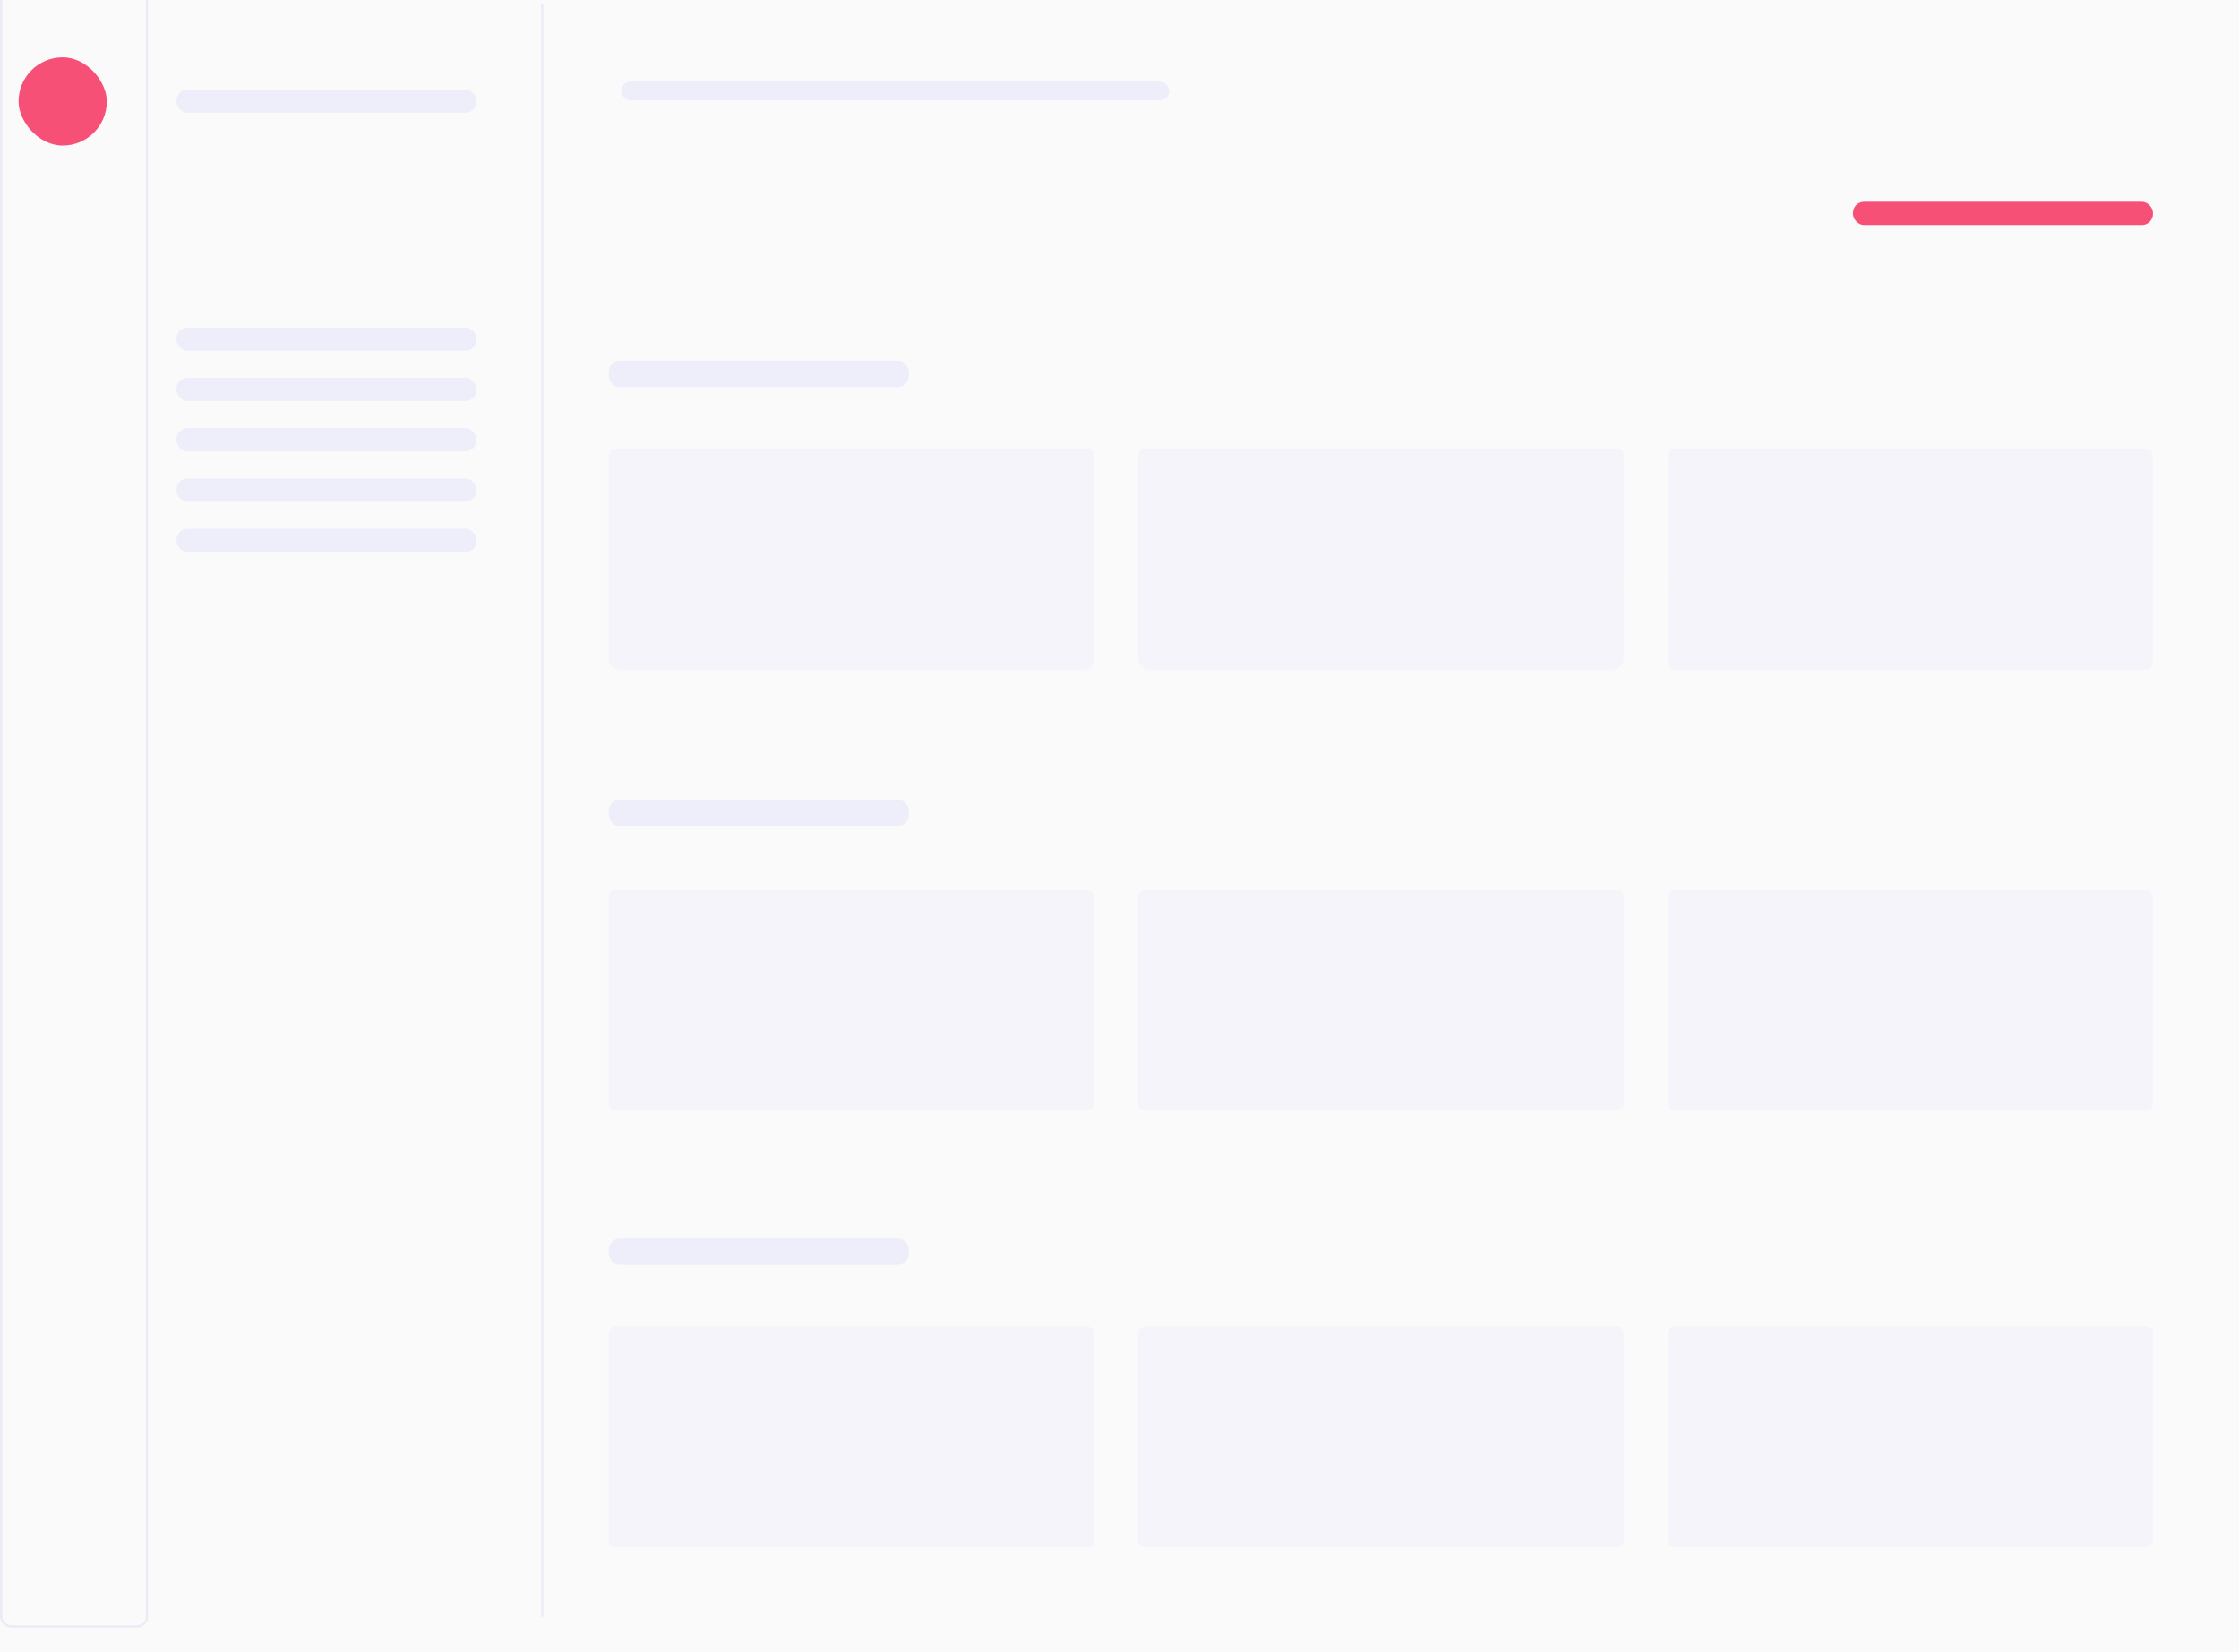 <svg width="1015" height="749" viewBox="0 0 1015 749" fill="none" xmlns="http://www.w3.org/2000/svg">
<g clip-path="url(#clip0_3574_17042)">
<rect width="1015" height="749" fill="#FAFAFA"/>
<path opacity="0.5" d="M275.992 206.556C275.992 204.899 277.335 203.556 278.992 203.556H492.992C494.649 203.556 495.992 204.899 495.992 206.556V263.556H275.992V206.556Z" fill="#EEEEFA"/>
<path opacity="0.5" d="M275.992 263.556H495.992V298.556C495.992 301.317 493.754 303.556 490.992 303.556H280.992C278.231 303.556 275.992 301.317 275.992 298.556V263.556Z" fill="#EEEEFA"/>
<path opacity="0.5" d="M515.992 206.556C515.992 204.899 517.335 203.556 518.992 203.556H732.992C734.649 203.556 735.992 204.899 735.992 206.556V263.556H515.992V206.556Z" fill="#EEEEFA"/>
<path opacity="0.5" d="M515.992 263.556H735.992V298.556C735.992 301.317 733.754 303.556 730.992 303.556H520.992C518.231 303.556 515.992 301.317 515.992 298.556V263.556Z" fill="#EEEEFA"/>
<path opacity="0.5" d="M755.992 206.556C755.992 204.899 757.335 203.556 758.992 203.556H972.992C974.649 203.556 975.992 204.899 975.992 206.556V263.556H755.992V206.556Z" fill="#EEEEFA"/>
<path opacity="0.5" d="M755.992 263.556H975.992V300.556C975.992 302.213 974.649 303.556 972.992 303.556H758.992C757.335 303.556 755.992 302.213 755.992 300.556V263.556Z" fill="#EEEEFA"/>
<rect x="275.992" y="163.556" width="136" height="12" rx="5" fill="#EEEEFA"/>
<path opacity="0.5" d="M275.992 406.556C275.992 404.899 277.335 403.556 278.992 403.556H492.992C494.649 403.556 495.992 404.899 495.992 406.556V463.556H275.992V406.556Z" fill="#EEEEFA"/>
<path opacity="0.5" d="M275.992 463.556H495.992V500.556C495.992 502.213 494.649 503.556 492.992 503.556H278.992C277.335 503.556 275.992 502.213 275.992 500.556V463.556Z" fill="#EEEEFA"/>
<path opacity="0.5" d="M515.992 406.556C515.992 404.899 517.335 403.556 518.992 403.556H732.992C734.649 403.556 735.992 404.899 735.992 406.556V463.556H515.992V406.556Z" fill="#EEEEFA"/>
<path opacity="0.5" d="M515.992 463.556H735.992V500.556C735.992 502.213 734.649 503.556 732.992 503.556H518.992C517.335 503.556 515.992 502.213 515.992 500.556V463.556Z" fill="#EEEEFA"/>
<path opacity="0.5" d="M755.992 406.556C755.992 404.899 757.335 403.556 758.992 403.556H972.992C974.649 403.556 975.992 404.899 975.992 406.556V463.556H755.992V406.556Z" fill="#EEEEFA"/>
<path opacity="0.5" d="M755.992 463.556H975.992V500.556C975.992 502.213 974.649 503.556 972.992 503.556H758.992C757.335 503.556 755.992 502.213 755.992 500.556V463.556Z" fill="#EEEEFA"/>
<rect x="275.992" y="362.556" width="136" height="12" rx="5" fill="#EEEEFA"/>
<path opacity="0.5" d="M275.992 604.556C275.992 602.899 277.335 601.556 278.992 601.556H492.992C494.649 601.556 495.992 602.899 495.992 604.556V661.556H275.992V604.556Z" fill="#EEEEFA"/>
<path opacity="0.5" d="M275.992 661.556H495.992V698.556C495.992 700.213 494.649 701.556 492.992 701.556H278.992C277.335 701.556 275.992 700.213 275.992 698.556V661.556Z" fill="#EEEEFA"/>
<path opacity="0.5" d="M515.992 604.556C515.992 602.899 517.335 601.556 518.992 601.556H732.992C734.649 601.556 735.992 602.899 735.992 604.556V661.556H515.992V604.556Z" fill="#EEEEFA"/>
<path opacity="0.5" d="M515.992 661.556H735.992V698.556C735.992 700.213 734.649 701.556 732.992 701.556H518.992C517.335 701.556 515.992 700.213 515.992 698.556V661.556Z" fill="#EEEEFA"/>
<path opacity="0.5" d="M755.992 604.556C755.992 602.899 757.335 601.556 758.992 601.556H972.992C974.649 601.556 975.992 602.899 975.992 604.556V661.556H755.992V604.556Z" fill="#EEEEFA"/>
<path opacity="0.5" d="M755.992 661.556H975.992V698.556C975.992 700.213 974.649 701.556 972.992 701.556H758.992C757.335 701.556 755.992 700.213 755.992 698.556V661.556Z" fill="#EEEEFA"/>
<rect x="275.992" y="561.556" width="136" height="12" rx="5" fill="#EEEEFA"/>
<rect x="281.625" y="36.953" width="248.386" height="8.57" rx="4.285" fill="#EEEEFA"/>
<rect opacity="0.5" x="0.5" y="-4.5" width="66.149" height="742" rx="4.5" stroke="#DDDDF5"/>
<g opacity="0.5" filter="url(#filter0_d_3574_17042)">
<path d="M245.805 -0.183V731.102" stroke="#DDDDF5"/>
</g>
<rect x="80" y="40.615" width="136" height="10.527" rx="5" fill="#EEEEFA"/>
<rect x="840" y="91.494" width="136" height="10.527" rx="5" fill="#F65077"/>
<rect x="80" y="148.513" width="136" height="10.527" rx="5" fill="#EEEEFA"/>
<rect x="80" y="171.32" width="136" height="10.527" rx="5" fill="#EEEEFA"/>
<rect x="80" y="194.127" width="136" height="10.527" rx="5" fill="#EEEEFA"/>
<rect x="80" y="216.935" width="136" height="10.527" rx="5" fill="#EEEEFA"/>
<rect x="80" y="239.743" width="136" height="10.527" rx="5" fill="#EEEEFA"/>
<rect x="8.414" y="26" width="40" height="40" rx="20" fill="#F65077"/>
</g>
<defs>
<filter id="filter0_d_3574_17042" x="230.305" y="-13.183" width="31" height="761.285" filterUnits="userSpaceOnUse" color-interpolation-filters="sRGB">
<feFlood flood-opacity="0" result="BackgroundImageFix"/>
<feColorMatrix in="SourceAlpha" type="matrix" values="0 0 0 0 0 0 0 0 0 0 0 0 0 0 0 0 0 0 127 0" result="hardAlpha"/>
<feOffset dy="2"/>
<feGaussianBlur stdDeviation="7.5"/>
<feColorMatrix type="matrix" values="0 0 0 0 0.439 0 0 0 0 0.439 0 0 0 0 0.549 0 0 0 0.25 0"/>
<feBlend mode="normal" in2="BackgroundImageFix" result="effect1_dropShadow_3574_17042"/>
<feBlend mode="normal" in="SourceGraphic" in2="effect1_dropShadow_3574_17042" result="shape"/>
</filter>
<clipPath id="clip0_3574_17042">
<rect width="1015" height="749" fill="white"/>
</clipPath>
</defs>
</svg>
